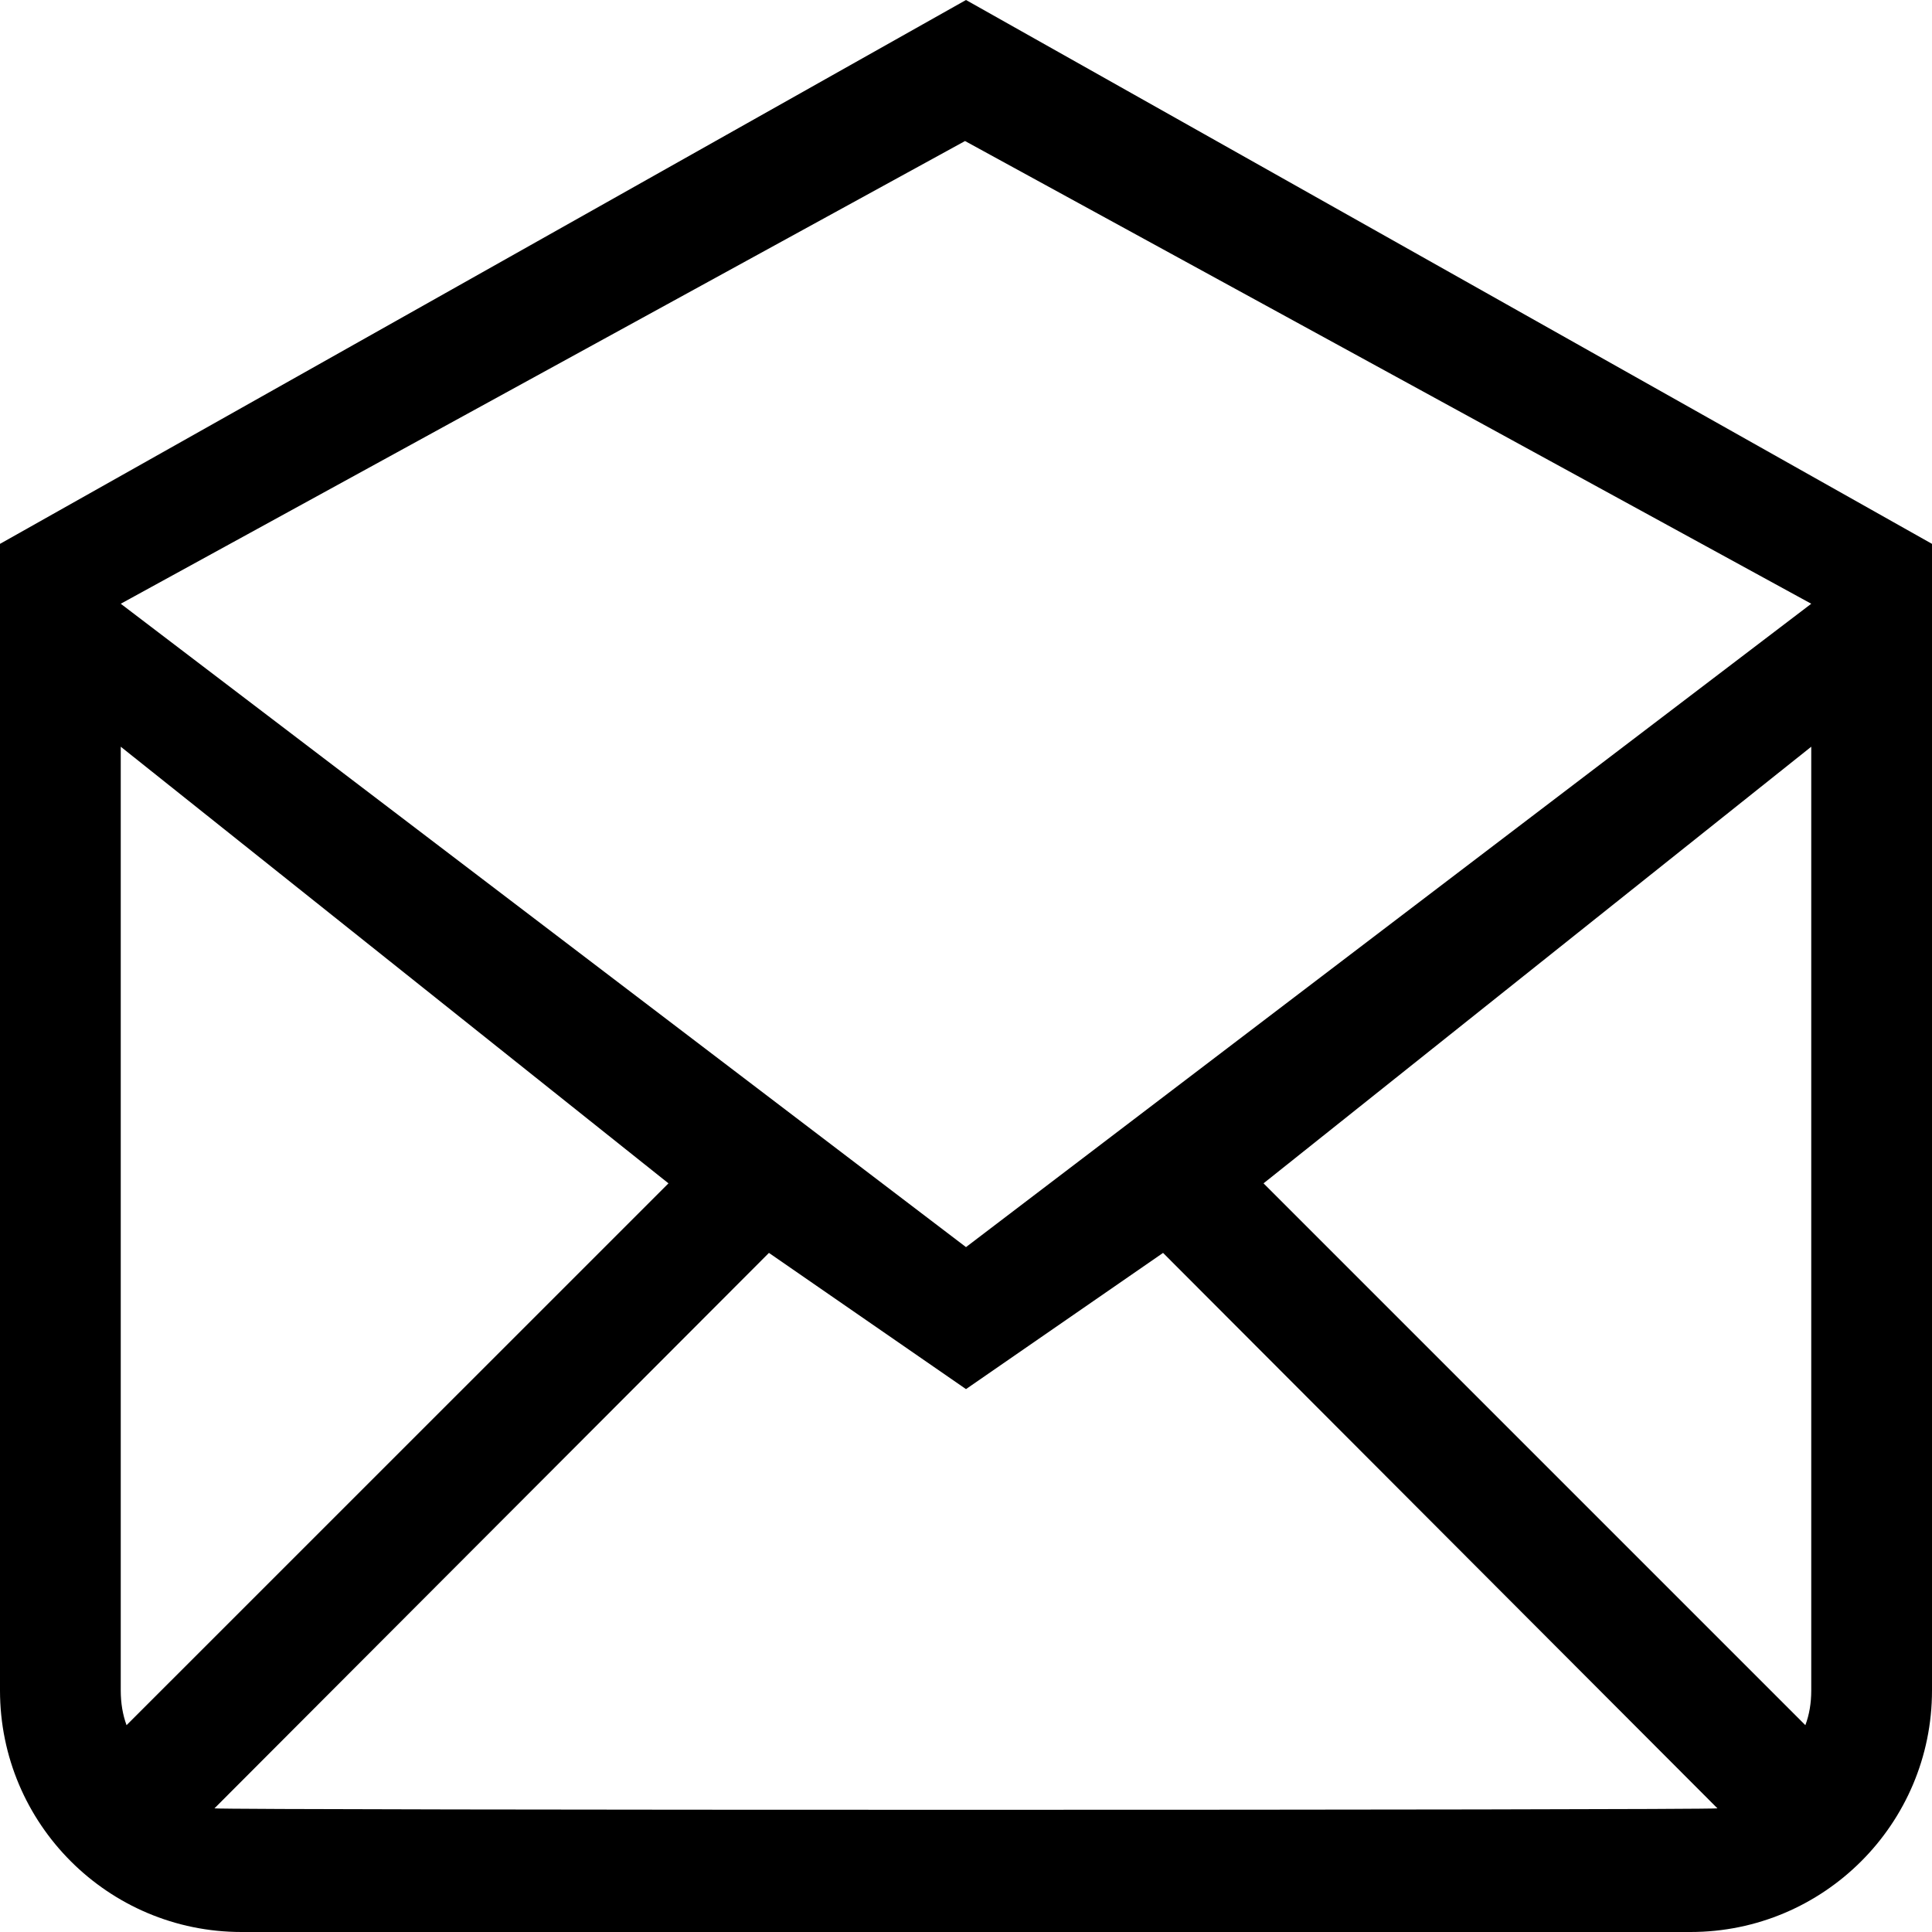 <?xml version="1.0" encoding="utf-8"?>
<!-- Generator: Adobe Illustrator 16.0.0, SVG Export Plug-In . SVG Version: 6.00 Build 0)  -->
<!DOCTYPE svg PUBLIC "-//W3C//DTD SVG 1.1//EN" "http://www.w3.org/Graphics/SVG/1.1/DTD/svg11.dtd">
<svg version="1.1" id="Layer_1" xmlns="http://www.w3.org/2000/svg" xmlns:xlink="http://www.w3.org/1999/xlink" x="0px" y="0px"
	 width="20px" height="20px" viewBox="9 5 20 20" enable-background="new 9 5 20 20" xml:space="preserve">
<path d="M19,17.91l-8.75-6.66l8.74-4.79l8.76,4.79L19,17.91L19,17.91z M27.75,22.5c0,0.13-0.02,0.25-0.061,0.359L22.08,17.25
	l5.67-4.52V22.5L27.75,22.5z M11.22,23.72l5.74-5.75L19,19.38l2.04-1.41l5.739,5.75C26.689,23.74,11.31,23.74,11.22,23.72
	L11.22,23.72z M10.25,22.5v-9.77l5.67,4.52l-5.61,5.609C10.27,22.75,10.25,22.63,10.25,22.5L10.25,22.5z M19,5L9,10.63V22.5
	c0,1.38,1.12,2.5,2.5,2.5h15c1.38,0,2.5-1.12,2.5-2.5V10.63L19,5L19,5z"/>
</svg>
